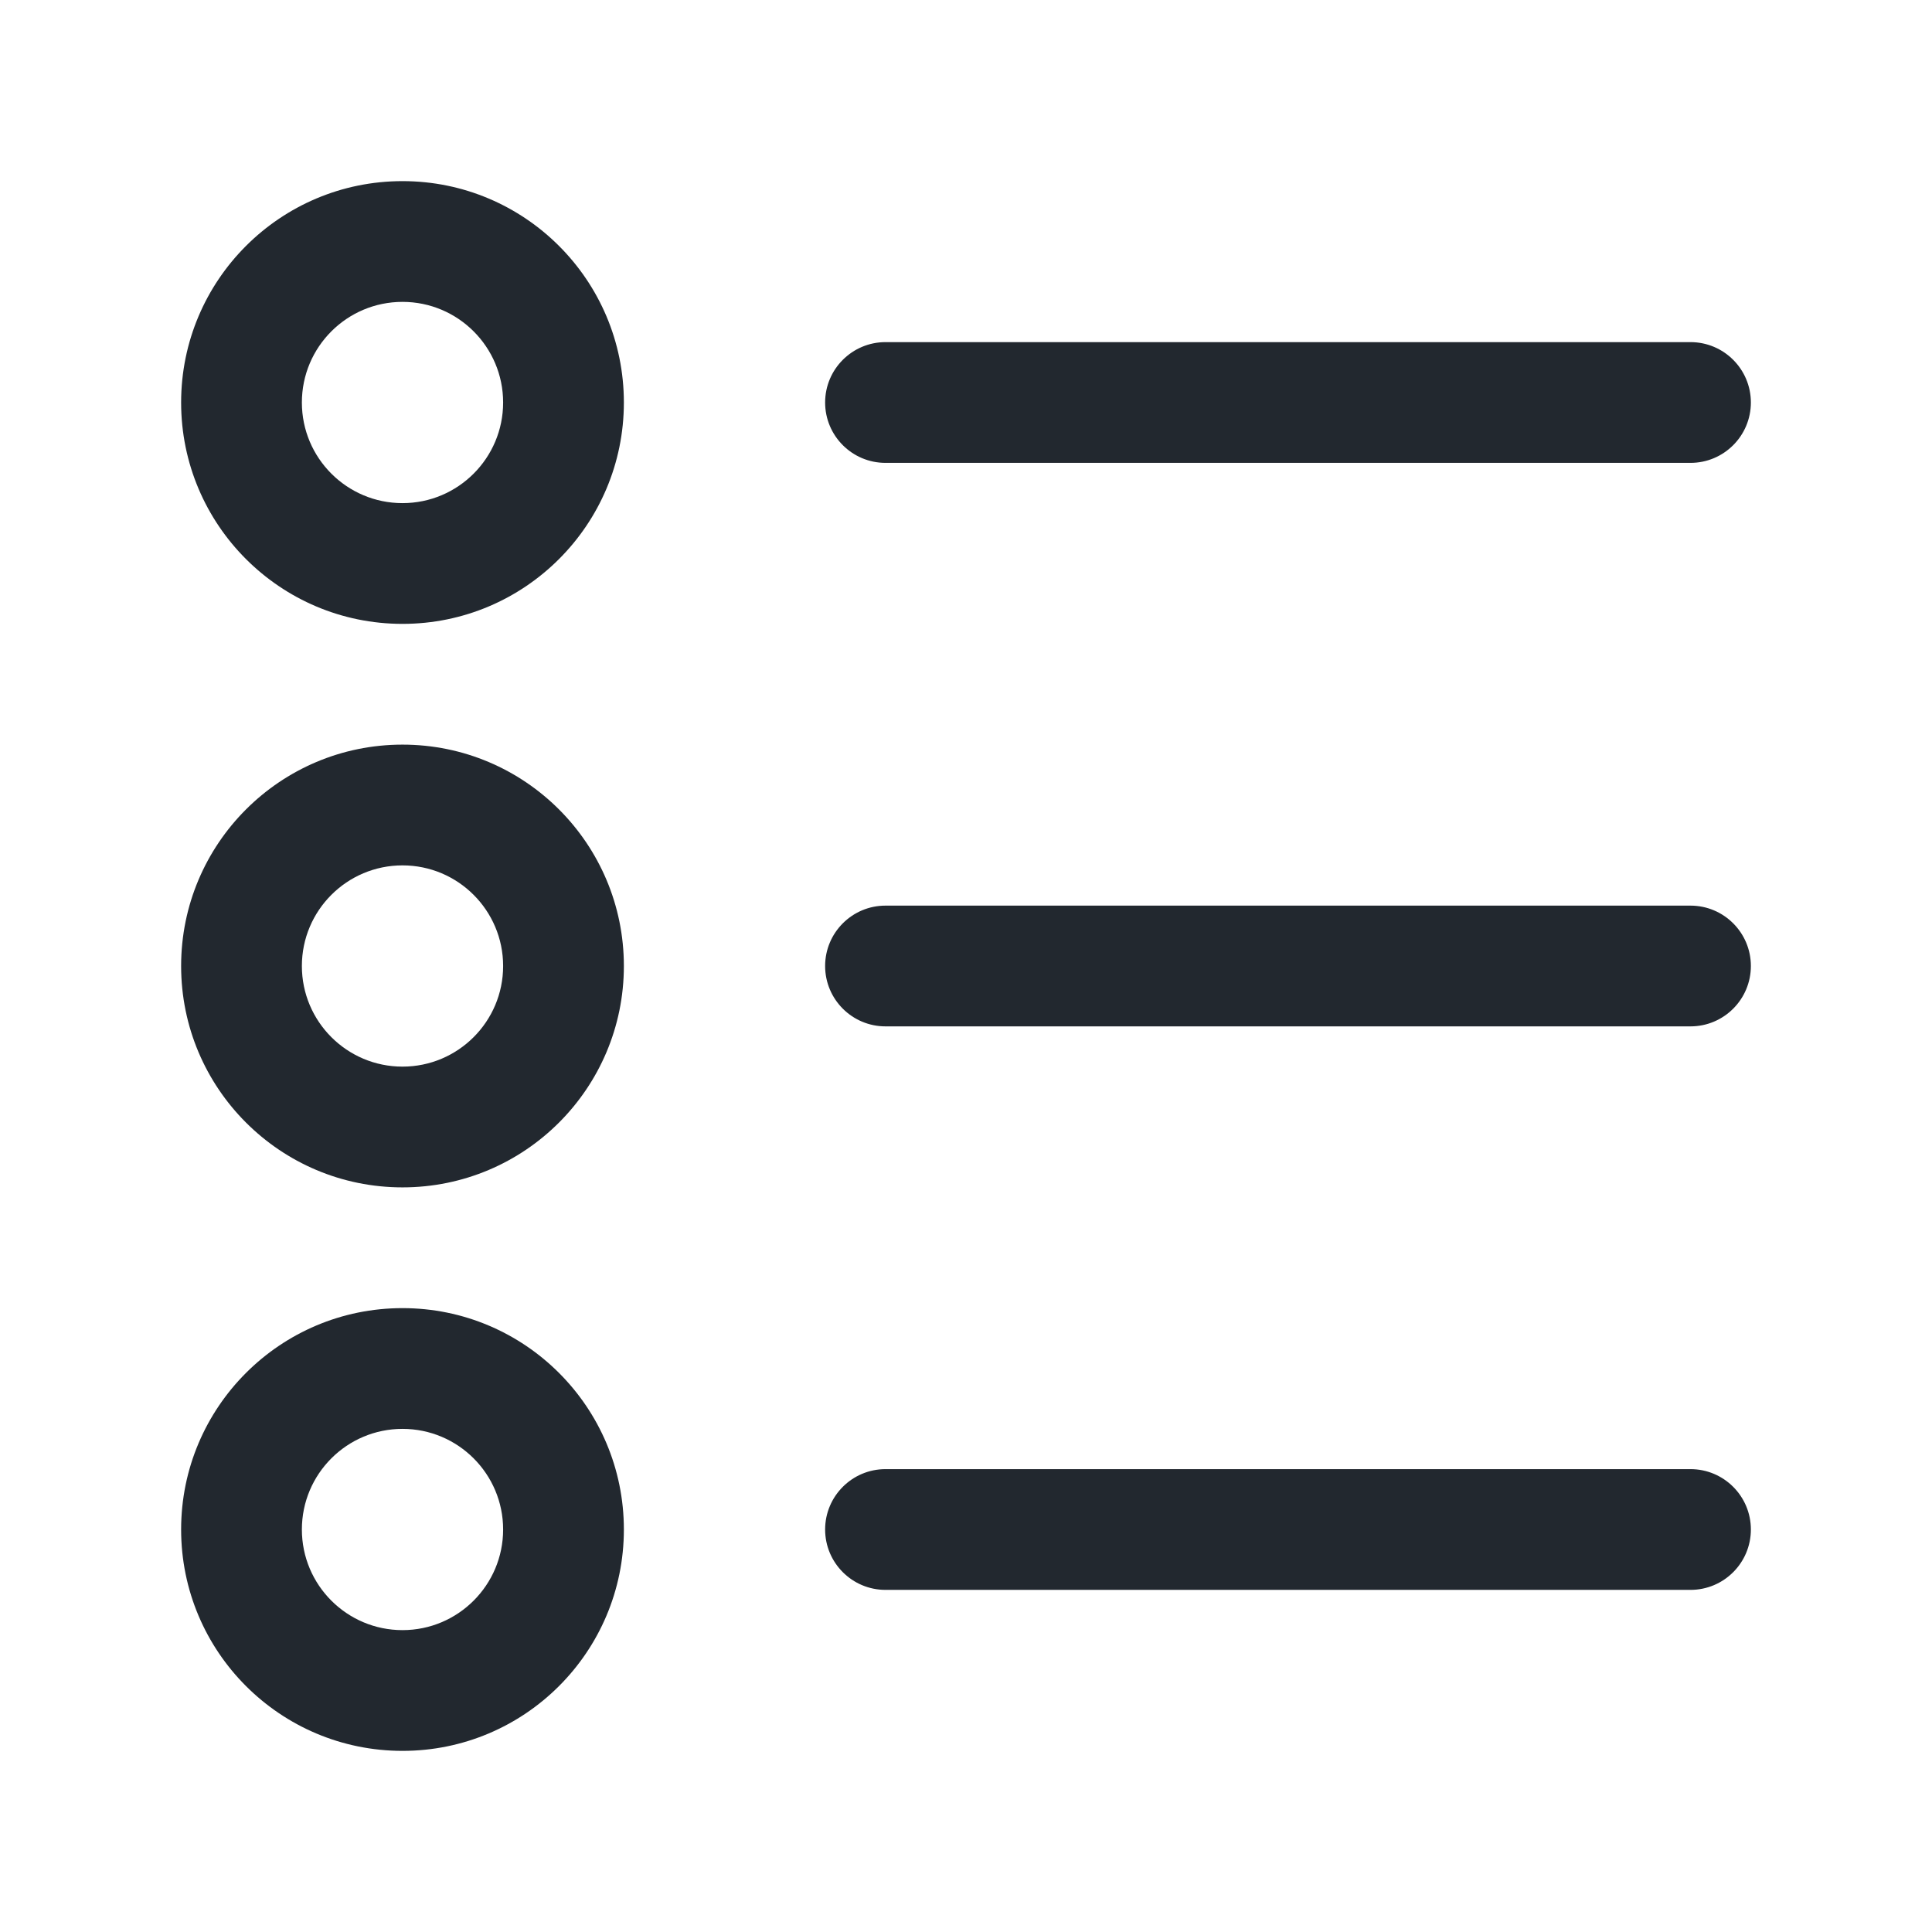 <svg width="24" height="24" viewBox="0 0 24 24" fill="none" xmlns="http://www.w3.org/2000/svg">
<path fill-rule="evenodd" clip-rule="evenodd" d="M3.75 5C3.75 4.31 4.31 3.75 5 3.75C5.69 3.75 6.25 4.31 6.25 5C6.25 5.69 5.69 6.25 5 6.25C4.31 6.25 3.75 5.69 3.75 5ZM5 2.25C3.481 2.25 2.25 3.481 2.25 5C2.25 6.519 3.481 7.75 5 7.75C6.519 7.75 7.75 6.519 7.75 5C7.75 3.481 6.519 2.25 5 2.25ZM10.25 5C10.25 4.586 10.586 4.25 11 4.25L21 4.25C21.414 4.25 21.75 4.586 21.75 5C21.75 5.414 21.414 5.75 21 5.75L11 5.75C10.586 5.75 10.25 5.414 10.25 5ZM11 11.25C10.586 11.25 10.25 11.586 10.25 12C10.25 12.414 10.586 12.75 11 12.75L21 12.75C21.414 12.75 21.75 12.414 21.75 12C21.75 11.586 21.414 11.25 21 11.25L11 11.25ZM11 18.25C10.586 18.25 10.25 18.586 10.25 19C10.25 19.414 10.586 19.75 11 19.75L21 19.75C21.414 19.75 21.75 19.414 21.75 19C21.75 18.586 21.414 18.25 21 18.25L11 18.25ZM5 10.75C4.31 10.75 3.75 11.31 3.75 12C3.75 12.69 4.31 13.25 5 13.25C5.69 13.25 6.25 12.69 6.25 12C6.25 11.31 5.69 10.75 5 10.75ZM2.25 12C2.25 10.481 3.481 9.25 5 9.25C6.519 9.25 7.75 10.481 7.75 12C7.75 13.519 6.519 14.75 5 14.75C3.481 14.75 2.25 13.519 2.25 12ZM3.75 19C3.75 18.31 4.31 17.75 5 17.75C5.69 17.75 6.25 18.31 6.25 19C6.25 19.69 5.69 20.25 5 20.25C4.31 20.25 3.75 19.69 3.75 19ZM5 16.25C3.481 16.25 2.25 17.481 2.25 19C2.25 20.519 3.481 21.75 5 21.75C6.519 21.75 7.75 20.519 7.75 19C7.75 17.481 6.519 16.25 5 16.25Z" fill="#22282F"/>
</svg>
